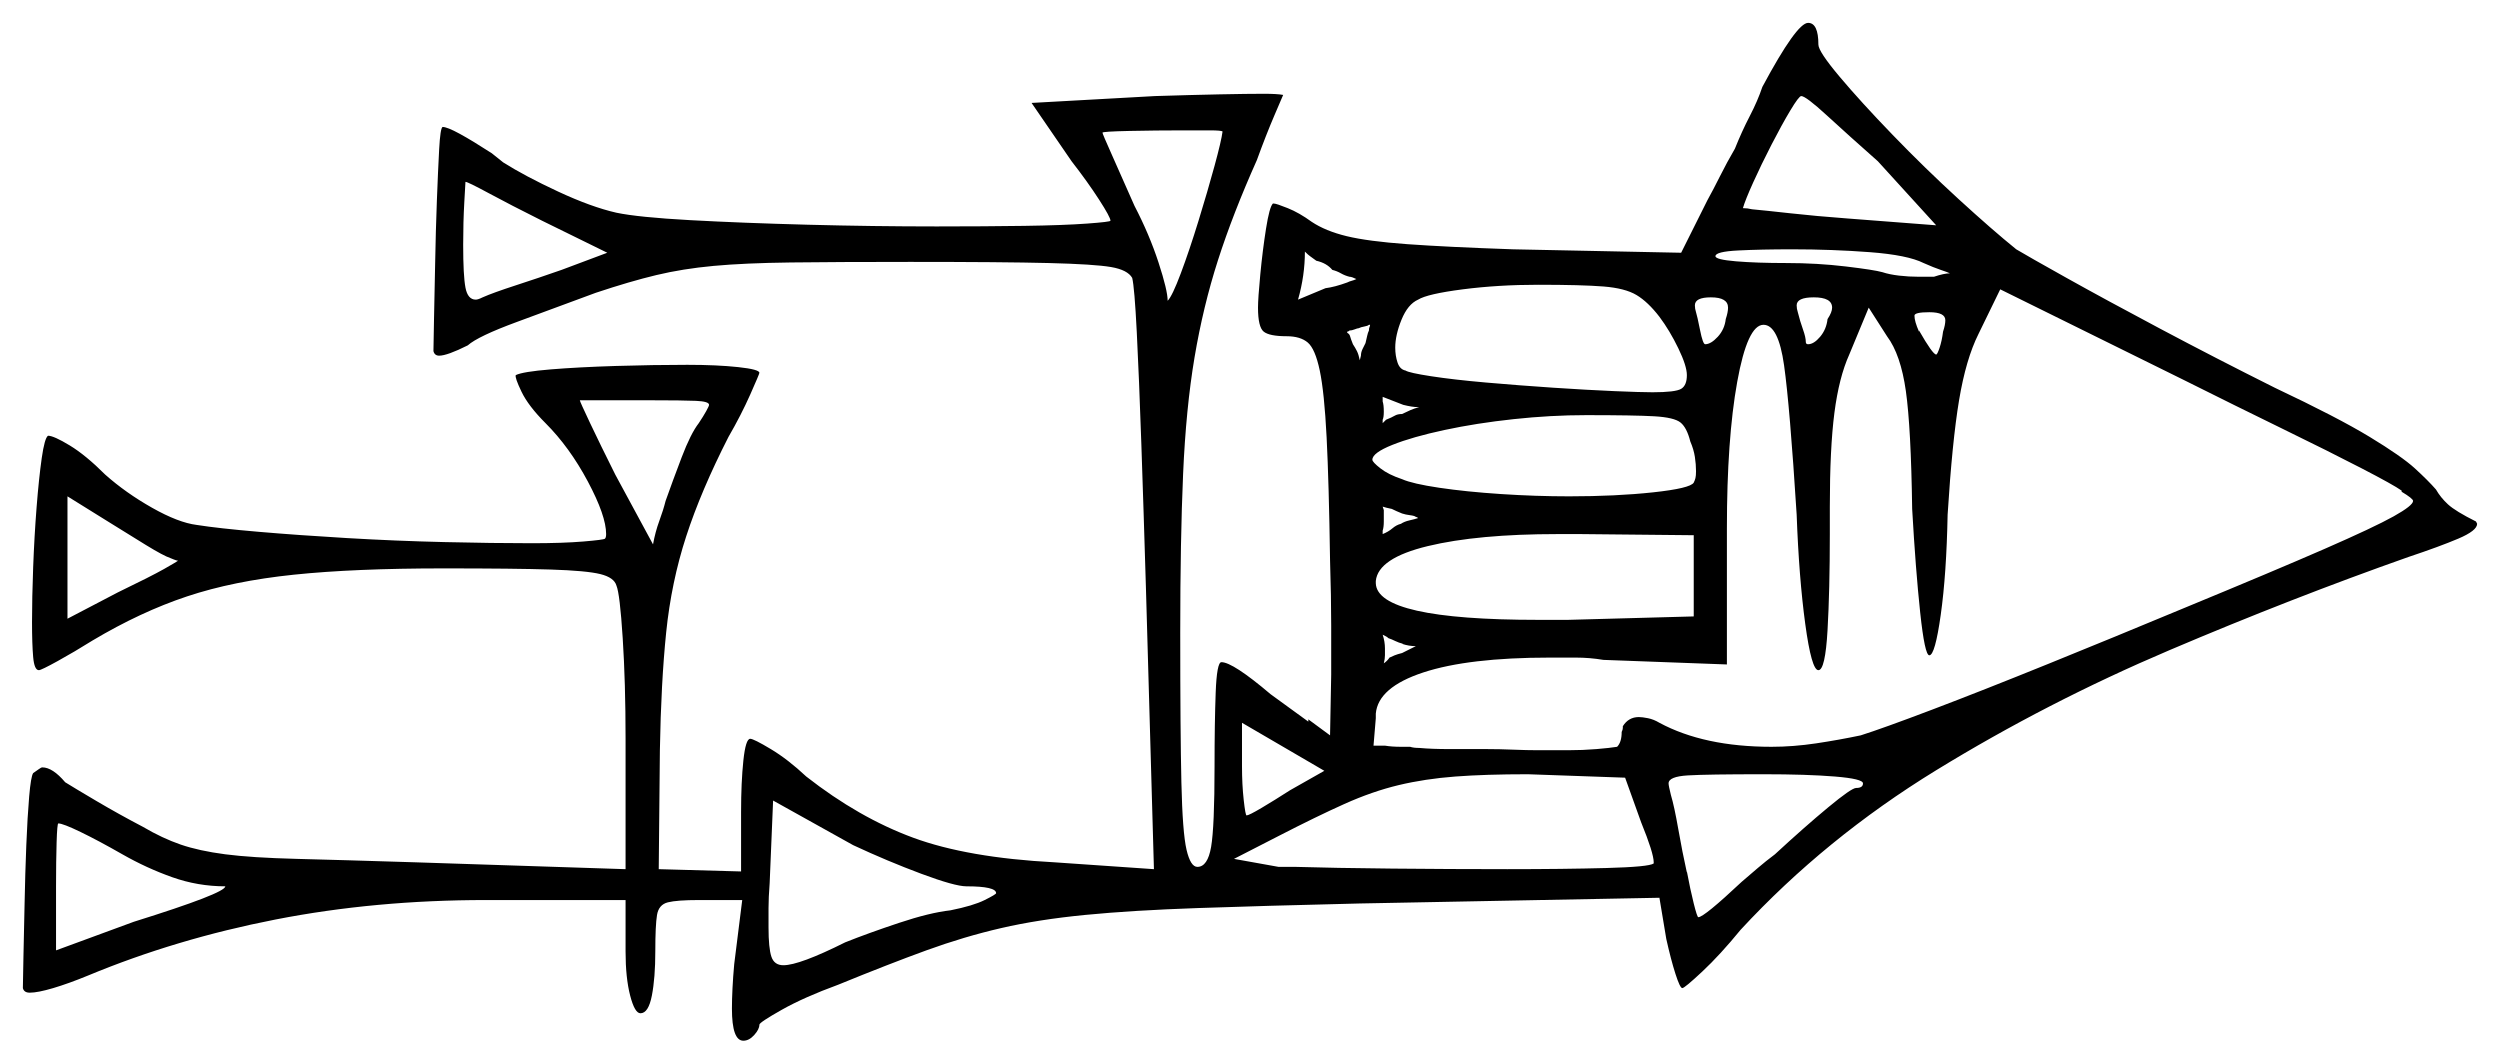 <svg xmlns="http://www.w3.org/2000/svg" width="1093.0" height="465.0" viewBox="0 0 1093.0 465.0"><path d="M74.5 244.0Q71.5 243.0 63.75 238.25Q56.0 233.5 48.0 228.5L29.5 217.0V270.5L51.5 259.0Q66.0 252.0 71.75 248.75Q77.5 245.5 78.0 245.0Q78.0 245.5 74.5 244.0ZM305.5 185.0Q307.5 182.0 308.75 179.75Q310.0 177.5 310.0 177.0Q310.0 175.5 304.25 175.25Q298.5 175.0 284.0 175.0H253.5Q253.5 175.5 258.0 185.0Q262.5 194.5 269.0 207.5L285.5 238.0Q286.5 232.5 288.25 227.75Q290.0 223.0 291.0 219.0Q294.0 210.5 298.0 200.0Q302.0 189.5 305.5 185.0ZM620.0 226.5Q619.5 226.0 619.0 226.0Q618.5 225.5 616.5 225.25Q614.5 225.0 613.0 224.5Q610.5 223.5 608.5 222.5Q606.0 222.0 604.5 221.5L605.0 223.0V228.0Q605.0 230.5 604.5 232.0V233.5Q607.0 232.5 608.75 231.0Q610.5 229.5 612.5 229.0Q614.0 228.0 616.25 227.5Q618.5 227.0 620.0 226.5ZM265.5 110.5 237.0 96.5Q223.0 89.5 213.75 84.5Q204.5 79.5 203.5 79.5Q203.5 79.5 203.0 88.25Q202.5 97.0 202.5 107.0Q202.5 120.5 203.5 125.75Q204.5 131.0 208.0 131.0Q209.0 131.0 211.0 130.0Q215.5 128.0 225.5 124.75Q235.5 121.5 245.5 118.0ZM510.5 131.5Q512.5 129.5 516.25 119.5Q520.0 109.5 524.0 96.5Q528.0 83.5 531.0 72.5Q534.0 61.5 534.5 57.5Q534.0 57.0 529.0 57.0Q524.0 57.0 517.0 57.0Q505.5 57.0 493.75 57.25Q482.0 57.5 482.0 58.0Q482.0 58.5 486.25 68.0Q490.5 77.5 496.0 90.0Q502.5 102.5 506.5 114.75Q510.5 127.0 510.5 131.5ZM593.0 122.0Q591.0 121.0 590.0 121.0Q588.0 120.5 586.25 119.5Q584.5 118.5 582.5 118.0Q580.0 115.0 575.5 114.0Q573.5 112.5 572.75 112.0Q572.0 111.5 570.5 110.0Q570.5 120.5 567.5 131.0L579.5 126.0Q583.5 125.5 589.0 123.5Q590.0 123.0 591.0 122.75Q592.0 122.5 593.0 122.0ZM599.0 142.0H598.5Q598.0 142.5 596.5 142.75Q595.0 143.0 594.0 143.5Q593.5 143.5 592.25 144.0Q591.0 144.5 590.0 144.5Q589.5 145.0 589.0 145.0V145.5Q590.0 146.0 590.25 147.0Q590.5 148.0 591.5 150.5Q592.5 152.0 593.25 153.5Q594.0 155.0 594.5 157.5L595.0 155.5Q595.0 154.0 595.75 152.5Q596.5 151.0 597.0 150.0Q597.5 148.0 597.75 146.75Q598.0 145.5 598.5 144.5Q598.5 143.5 598.75 143.0Q599.0 142.5 599.0 142.0ZM604.5 183.5V185.0Q605.0 184.5 605.25 184.25Q605.5 184.0 606.0 183.5Q608.5 182.5 609.75 181.75Q611.0 181.0 613.0 181.0Q615.0 180.0 616.75 179.25Q618.5 178.5 620.5 178.0H620.0Q617.5 178.0 613.5 177.0L604.5 173.5V175.5Q605.0 177.0 605.0 180.0Q605.0 182.5 604.5 183.5ZM739.0 193.0Q737.5 187.0 734.75 184.75Q732.0 182.5 723.25 182.0Q714.5 181.5 693.5 181.5Q678.0 181.5 661.75 183.25Q645.5 185.0 631.5 188.0Q617.5 191.0 608.75 194.5Q600.0 198.0 600.0 201.0Q600.0 202.0 603.5 204.75Q607.0 207.5 613.0 209.5Q617.5 211.5 629.25 213.25Q641.0 215.0 656.25 216.0Q671.5 217.0 686.0 217.0Q706.5 217.0 722.75 215.25Q739.0 213.5 740.5 211.0Q741.0 210.0 741.25 209.0Q741.5 208.0 741.5 206.0Q741.5 203.0 741.0 199.75Q740.5 196.5 739.0 193.0ZM685.5 271.0 740.5 269.5V234.0L691.0 233.5H681.0Q646.0 233.5 624.25 238.75Q602.5 244.0 601.5 254.0V255.0Q602.0 271.0 672.5 271.0ZM725.5 138.5Q720.5 132.0 715.5 129.0Q710.5 126.0 701.0 125.25Q691.5 124.5 672.5 124.5Q655.0 124.5 639.5 126.5Q624.0 128.5 620.0 131.0Q615.5 133.0 612.75 139.75Q610.0 146.5 610.0 152.0Q610.0 155.5 611.0 158.5Q612.0 161.5 614.5 162.0Q616.0 163.0 625.75 164.5Q635.5 166.0 649.75 167.25Q664.0 168.5 679.0 169.5Q694.0 170.5 705.75 171.0Q717.5 171.5 722.5 171.5Q732.5 171.5 735.0 170.0Q737.5 168.5 737.5 164.0Q737.5 160.0 733.75 152.25Q730.0 144.5 725.5 138.5ZM754.5 139.5Q755.5 136.5 755.5 134.5Q755.5 130.0 748.0 130.0Q741.0 130.0 741.0 133.5Q741.0 135.0 741.5 136.5Q742.0 138.0 743.25 144.25Q744.5 150.5 745.5 150.5Q748.0 150.5 751.0 147.25Q754.0 144.0 754.5 139.5ZM799.0 139.5Q801.0 136.5 801.0 134.5Q801.0 130.0 793.0 130.0Q785.5 130.0 785.5 133.5Q785.5 135.0 786.0 136.5Q787.0 140.5 788.25 144.0Q789.5 147.5 789.5 149.5Q789.5 150.5 790.5 150.5Q793.0 150.5 795.75 147.25Q798.5 144.0 799.0 139.5ZM1050.0 215.0V214.5Q1046.5 212.0 1032.5 204.75Q1018.5 197.5 998.0 187.5Q977.5 177.5 954.5 166.0L874.5 126.5L865.0 146.0Q859.5 157.0 856.5 175.0Q853.5 193.0 851.5 225.0Q851.0 251.0 848.5 268.75Q846.0 286.5 843.5 286.5Q841.5 286.5 839.5 267.75Q837.5 249.0 836.0 222.5Q835.5 187.0 833.25 171.0Q831.0 155.0 825.0 147.0L817.0 134.5L808.5 155.0Q804.0 165.0 802.0 180.5Q800.0 196.0 800.0 221.5V233.5Q800.0 258.0 799.0 275.5Q798.0 293.0 795.0 293.0Q792.0 293.0 789.25 272.75Q786.5 252.5 785.5 225.0Q782.5 177.5 780.0 159.75Q777.5 142.0 771.0 142.0Q764.0 142.0 759.5 167.0Q755.0 192.0 755.0 231.0V290.5L701.0 288.5Q695.0 287.5 689.0 287.5Q683.0 287.5 677.5 287.5Q642.0 287.5 622.25 294.0Q602.5 300.5 601.5 312.0V314.0L600.5 326.0H605.5Q608.5 326.5 612.5 326.5H616.5Q618.0 327.0 620.5 327.0Q626.0 327.5 633.75 327.5Q641.5 327.5 650.0 327.5Q655.5 327.5 661.5 327.75Q667.5 328.0 672.5 328.0H685.5Q692.0 328.0 698.0 327.5Q704.0 327.0 707.0 326.5Q709.0 324.5 709.0 320.0Q709.5 319.0 709.5 318.25Q709.5 317.5 709.5 317.5Q712.0 313.5 716.5 313.5Q718.0 313.5 720.5 314.0Q723.0 314.5 725.5 316.0Q745.0 326.5 774.5 326.5Q784.0 326.5 794.0 325.0Q804.0 323.5 813.5 321.5Q823.0 318.5 844.75 310.25Q866.5 302.0 895.5 290.25Q924.5 278.5 954.5 266.0Q994.5 249.5 1016.25 240.0Q1038.0 230.5 1046.5 225.75Q1055.0 221.0 1055.0 219.0Q1055.0 218.0 1050.0 215.0ZM841.0 115.0Q834.0 111.5 817.5 110.25Q801.0 109.0 783.5 109.0Q770.0 109.0 760.0 109.5Q750.0 110.0 750.0 112.0Q750.0 113.5 759.0 114.25Q768.0 115.0 781.0 115.0Q794.5 115.0 807.0 116.5Q819.5 118.0 823.0 119.0Q826.0 120.0 830.25 120.5Q834.5 121.0 839.0 121.0H845.5Q850.0 119.5 852.5 119.5Q851.5 119.0 848.5 118.0Q845.5 117.0 841.0 115.0ZM846.5 98.5 821.0 70.5Q808.0 59.0 798.75 50.5Q789.5 42.0 787.5 42.0Q786.5 42.0 782.75 48.25Q779.0 54.5 774.5 63.25Q770.0 72.0 766.5 79.75Q763.0 87.5 762.0 91.0Q764.0 91.0 766.0 91.5Q771.5 92.0 782.75 93.25Q794.0 94.5 807.5 95.5ZM849.5 145.0Q850.0 143.5 850.25 142.25Q850.5 141.0 850.5 140.0Q850.5 136.5 843.5 136.5Q837.0 136.5 837.0 138.0Q837.0 140.5 839.0 145.0V144.5Q845.0 155.0 846.5 155.0Q847.0 155.0 848.0 152.0Q849.0 149.0 849.5 145.0ZM53.5 373.5Q43.0 367.5 35.25 363.75Q27.5 360.0 25.5 360.0Q25.0 360.0 24.75 368.25Q24.5 376.5 24.5 387.5V415.5L58.5 403.0Q98.5 390.5 98.5 387.5Q86.5 387.5 75.25 383.5Q64.0 379.5 53.5 373.5ZM422.5 387.5Q417.5 387.5 402.75 382.0Q388.0 376.5 373.0 369.5L338.0 350.0L336.5 386.0Q336.0 392.5 336.0 397.0Q336.0 401.5 336.0 405.5Q336.0 414.5 337.25 418.25Q338.5 422.0 342.5 422.0Q349.5 422.0 369.5 412.0Q379.5 408.0 393.0 403.5Q406.5 399.0 415.5 398.0Q425.5 396.0 430.5 393.5Q435.5 391.0 435.5 390.5Q435.5 387.5 422.5 387.5ZM564.0 345.5 579.0 337.0 543.0 316.0V335.0Q543.0 343.0 543.75 349.75Q544.5 356.5 545.0 356.5Q546.0 356.5 551.5 353.25Q557.0 350.0 564.0 345.5ZM613.0 285.5 619.0 282.5Q617.5 282.5 616.0 282.25Q614.5 282.0 613.0 281.5H613.5Q611.5 281.0 610.0 280.25Q608.5 279.5 607.0 279.0Q606.5 278.5 606.0 278.25Q605.5 278.0 604.5 277.5Q605.0 279.0 605.25 280.5Q605.5 282.0 605.5 283.5Q605.5 285.0 605.5 286.5Q605.5 288.0 605.0 290.0Q606.5 289.0 607.5 287.5Q608.5 287.0 609.75 286.5Q611.0 286.0 613.0 285.5ZM717.5 359.5 710.5 340.0 668.0 338.5Q649.5 338.5 636.25 339.5Q623.0 340.5 611.5 343.25Q600.0 346.0 587.75 351.5Q575.5 357.0 559.0 365.5L539.5 375.5L559.0 379.0H566.5Q583.0 379.5 608.75 379.75Q634.5 380.0 659.0 380.0Q683.5 380.0 702.25 379.5Q721.0 379.0 723.0 377.5V377.0Q723.0 373.0 717.5 359.5ZM814.5 342.5Q814.5 340.5 802.25 339.5Q790.0 338.5 771.0 338.5Q746.5 338.5 738.0 339.0Q729.5 339.5 729.5 342.5Q729.5 343.5 730.5 347.5Q732.0 352.5 733.75 362.5Q735.5 372.5 737.5 381.5V381.0Q739.0 389.0 740.5 395.0Q742.0 401.0 742.5 401.0Q745.0 401.0 761.5 385.5Q765.0 382.5 768.5 379.5Q772.0 376.5 776.0 373.5Q789.0 361.5 799.25 353.0Q809.5 344.5 811.5 344.5Q814.5 344.5 814.5 342.5ZM770.5 38.0Q785.5 10.0 790.5 10.0Q795.0 10.0 795.0 19.5Q795.0 22.5 804.25 33.5Q813.5 44.5 827.5 59.0Q841.5 73.5 856.25 87.0Q871.0 100.5 881.5 109.0Q886.5 112.0 903.5 121.5Q920.5 131.0 944.5 143.75Q968.5 156.5 994.5 169.5Q1022.0 182.5 1036.0 191.0Q1050.0 199.5 1055.75 204.75Q1061.5 210.0 1065.0 214.0Q1067.0 217.5 1070.25 220.5Q1073.5 223.5 1082.5 228.0L1083.0 229.0Q1083.0 232.0 1074.75 235.5Q1066.5 239.0 1053.0 243.5Q1002.0 261.5 948.5 284.25Q895.0 307.0 846.5 336.75Q798.0 366.5 761.0 406.5Q752.0 417.5 744.25 424.75Q736.5 432.0 735.5 432.0Q734.5 432.0 732.5 425.75Q730.5 419.5 728.5 410.5L725.5 392.5L594.5 395.0Q552.5 396.0 523.75 397.0Q495.0 398.0 474.5 400.0Q454.0 402.0 437.75 405.75Q421.5 409.5 405.0 415.5Q388.5 421.5 366.5 430.5Q351.5 436.0 341.75 441.5Q332.0 447.0 332.0 448.0Q332.0 450.0 329.75 452.5Q327.5 455.0 325.0 455.0Q320.0 455.0 320.0 441.0Q320.0 437.0 320.25 432.0Q320.5 427.0 321.0 421.5L324.5 393.5H305.5Q296.0 393.5 292.0 394.5Q288.0 395.5 287.25 400.0Q286.5 404.5 286.5 416.0Q286.5 427.5 285.0 435.25Q283.5 443.0 280.0 443.0Q277.5 443.0 275.5 435.25Q273.5 427.5 273.5 416.0V393.5H212.5Q164.0 393.5 120.5 402.0Q77.0 410.5 38.5 426.5Q30.0 430.0 23.25 432.0Q16.5 434.0 13.0 434.0Q10.5 434.0 10.0 432.0Q10.0 428.5 10.25 418.25Q10.5 408.0 10.75 395.0Q11.0 382.0 11.5 369.5Q12.0 357.0 12.75 348.25Q13.5 339.5 14.5 338.0Q16.0 337.0 17.0 336.25Q18.0 335.5 18.5 335.5Q23.0 335.5 28.5 342.0Q32.5 344.5 42.25 350.25Q52.0 356.0 62.5 361.5Q71.0 366.5 79.0 369.25Q87.0 372.0 98.5 373.5Q110.0 375.0 129.75 375.5Q149.5 376.0 181.5 377.0L273.5 380.0V323.0Q273.5 298.5 272.25 279.0Q271.0 259.5 269.5 256.0Q268.5 252.5 262.5 251.0Q256.5 249.5 240.75 249.0Q225.0 248.5 194.0 248.5Q155.0 248.5 128.5 251.25Q102.0 254.0 81.75 260.75Q61.5 267.5 40.5 280.0Q32.5 285.0 25.25 289.0Q18.0 293.0 17.0 293.0Q15.0 293.0 14.5 287.25Q14.0 281.5 14.0 272.0Q14.0 261.5 14.5 248.0Q15.0 234.5 16.0 221.75Q17.0 209.0 18.25 200.25Q19.5 191.5 21.0 190.5Q23.5 190.5 30.5 194.75Q37.5 199.0 46.0 207.5Q55.0 215.5 66.5 222.0Q78.0 228.5 86.0 229.5Q95.5 231.0 113.0 232.5Q130.5 234.0 151.75 235.25Q173.0 236.5 194.25 237.0Q215.5 237.5 232.5 237.5Q246.0 237.5 255.0 236.75Q264.0 236.0 264.5 235.5Q265.0 235.0 265.0 233.5Q265.0 225.5 257.0 210.5Q249.0 195.5 238.5 185.0Q231.0 177.5 228.0 171.25Q225.0 165.0 225.5 164.0Q228.5 162.5 240.75 161.5Q253.0 160.5 269.25 160.0Q285.5 159.5 300.5 159.5Q313.5 159.5 322.75 160.5Q332.0 161.5 332.0 163.0Q332.0 163.5 328.0 172.5Q324.0 181.5 318.5 191.0Q306.5 214.5 300.0 234.5Q293.5 254.5 291.25 276.5Q289.0 298.5 288.5 328.0L288.0 380.0L324.0 381.0V355.0Q324.0 342.0 325.0 332.5Q326.0 323.0 328.0 323.0Q329.5 323.0 337.0 327.5Q344.5 332.0 352.5 339.5Q375.5 357.5 399.25 366.25Q423.0 375.0 461.0 377.0L504.5 380.0L501.0 257.0Q500.0 223.5 499.0 194.25Q498.0 165.0 497.0 145.25Q496.0 125.5 495.0 121.5Q493.0 118.0 485.75 116.75Q478.5 115.5 458.5 115.0Q438.5 114.5 398.0 114.5Q366.0 114.5 345.75 114.75Q325.5 115.0 312.0 116.25Q298.5 117.5 287.0 120.25Q275.5 123.0 260.5 128.0Q243.0 134.5 226.0 140.75Q209.0 147.0 204.5 151.0Q195.5 155.5 192.0 155.5Q190.0 155.5 189.5 153.5Q189.5 150.0 189.75 139.5Q190.0 129.0 190.25 115.0Q190.5 101.0 191.0 87.75Q191.5 74.5 192.0 65.25Q192.5 56.0 193.5 55.5Q195.5 55.5 201.0 58.5Q206.5 61.5 215.0 67.0L220.0 71.0Q229.5 77.0 244.0 83.75Q258.5 90.5 269.5 93.0Q279.0 95.0 301.75 96.25Q324.5 97.5 353.25 98.25Q382.0 99.0 409.5 99.0Q430.5 99.0 447.75 98.75Q465.0 98.5 475.25 97.75Q485.5 97.0 485.5 96.5Q485.5 95.0 480.5 87.25Q475.5 79.5 468.5 70.5L451.0 45.0L505.0 42.0Q521.0 41.5 533.25 41.25Q545.5 41.0 552.5 41.0Q558.5 41.0 561.0 41.5Q561.0 41.5 557.25 50.25Q553.5 59.0 549.5 70.0Q539.0 93.5 532.5 113.75Q526.0 134.0 522.25 156.25Q518.5 178.5 517.25 207.25Q516.0 236.0 516.0 276.5Q516.0 320.0 516.5 342.0Q517.0 364.0 518.75 371.5Q520.5 379.0 523.5 379.0Q528.0 379.0 529.5 370.25Q531.0 361.5 531.0 335.0Q531.0 316.0 531.5 302.75Q532.0 289.5 534.0 289.5Q539.0 289.5 555.5 303.5L572.0 315.5V314.5L581.5 321.5L582.0 295.0Q582.0 286.0 582.0 273.5Q582.0 261.0 581.5 245.0Q581.0 211.0 580.0 191.25Q579.0 171.5 577.0 162.0Q575.0 152.5 571.75 149.75Q568.5 147.0 562.5 147.0Q555.0 147.0 552.5 145.0Q550.0 143.0 550.0 134.5Q550.0 130.5 551.0 120.0Q552.0 109.5 553.5 100.0Q555.0 90.5 556.5 89.0H557.0Q558.0 89.0 563.0 91.0Q568.0 93.0 573.5 97.0Q579.5 101.0 588.75 103.25Q598.0 105.5 615.25 106.75Q632.5 108.0 661.5 109.0L735.0 110.5L746.5 87.5Q749.0 83.0 752.0 77.0Q755.0 71.0 758.5 65.0Q761.5 57.5 765.0 50.75Q768.5 44.0 770.5 38.0Z" fill="black" /></svg>